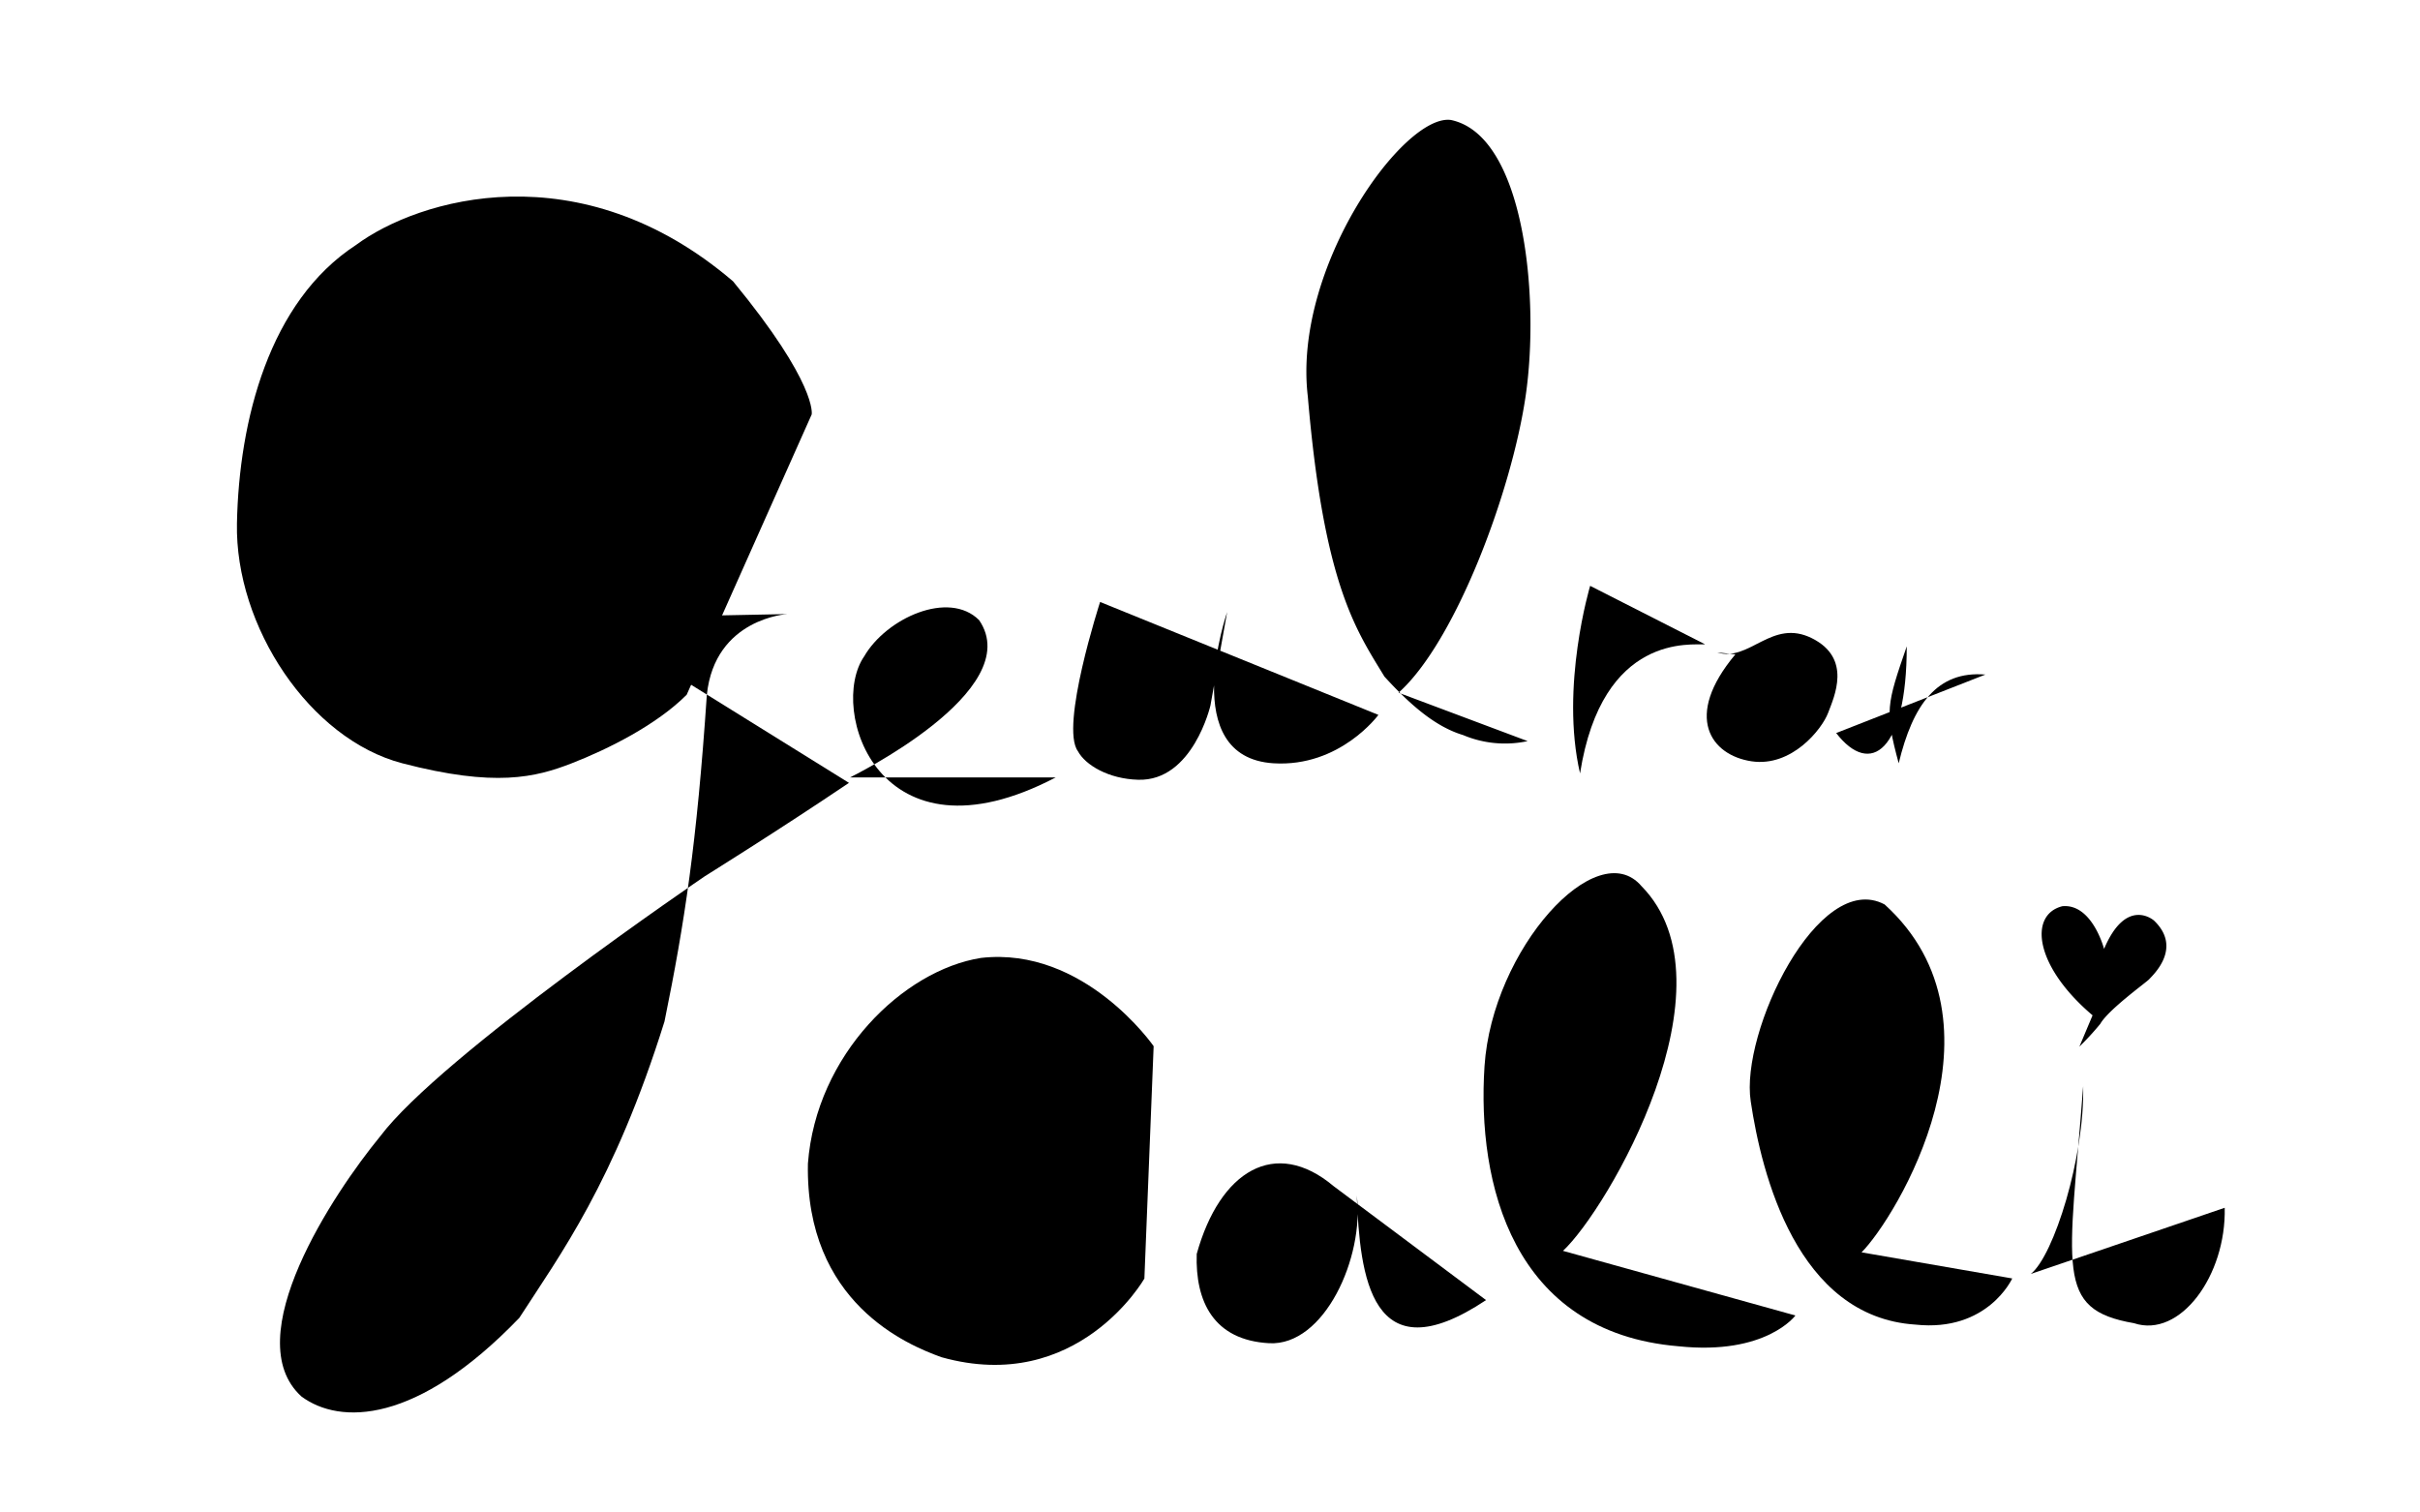 <svg id="brand-geulrara-calli" width="800" height="500" viewBox="0 0 800 500">
  <g id="heart-mask">
    <g>
      <path id="heart-path" d="M687.4,346a93.4,93.4,0,0,0,6.91-7.53c2.66-4.7,15.31-13.8,16.15-14.74,1.25-1.41,11.13-10.35,1.57-19.44,0,0-9.1-8-16.47,9.4,0,0-3.92-15.05-13.8-14.11-11.14,2.82-9.25,19.76,10,36.07" stroke-width="10"/>
    </g>
  </g>
  <g id="calli-mask">
    <g>
      <path id="calli-path-5" d="M671.35,421.14c7.64-6.1,17.81-38.66,17.3-62.06-4.58,60.54-9.66,73.76,16.79,78.34,15.26,5.09,30.53-15.77,30-38.15" />
      <path id="calli-path-4" d="M615.39,414c11.19-11.19,50.88-75.8,7.63-115-21.87-11.7-47.82,42.23-44.26,65.12,3.56,23.91,15.26,71.23,54.44,73.77,23.91,2.55,32-15.26,32-15.26" />
      <path id="calli-path-3" d="M516.69,413.51c14.76-13.73,58-88,25.95-120.57-14.75-17.3-49.35,20.86-51.89,59.52s9.16,88,64.1,92.59c29,3.06,38.67-10.17,38.67-10.17" />
      <path id="calli-path-2" d="M440.89,392.14c-19.33-16.28-37.65-5.08-45.28,22.39-.51,15.77,5.6,28.49,23.91,29.51s31.55-28.49,29-48.84c1,26.45,4.58,60,42.74,34.59" />
      <path id="calli-path-1" d="M381.37,345.85s-22.9-33.07-57.06-29.18c-25.69,4.05-54.53,32-57.23,68-.91,46,32.89,59.94,44.16,64,45.06,12.62,67.07-26,67.07-26" />
    </g>
  </g>
  <g id="geulrara-mask">
    <g >
      <path id="geulrara-path-9" d="M691.67,216.33c-20.67-6.66-30,11.34-29.34,18s9.34,30.67,30,10c4.67-8.66,8.67-22,7.34-24.66,2.66,12.66-4.67,24,10,30.66,10.66,4,18-7.33,18-7.33" fill="none" />
      <path id="geulrara-path-8" d="M607,242.33c11.33,14.67,23.33,6,23.33-28.66C623.67,233,623,235,627.67,252.33c4.66-19.33,12.66-30.66,28.66-29.33" />
      <path id="geulrara-path-7" d="M573.67,216.33c-17.34,20.67-8,33.34,5.33,35.34s23.33-10.67,25.33-16,8-18-5.33-24.67-20.67,8-31.33,4.67" />
      <path id="geulrara-path-6" d="M525.67,193.67s-10,33.33-3.34,62c7.34-46.67,37.14-42.35,41.34-42.67" />
      <path id="geulrara-path-5" d="M462.33,229c18.67-16.67,37.3-66.12,42-98s-.14-86.16-24.66-91.33c-15.55-2.26-52.38,48.79-47.34,91.33,5.3,62.47,16,77.31,25.34,92.67,9,9.86,17.12,16.65,26,19.33A35.66,35.66,0,0,0,505,245" />
      <path id="geulrara-path-4" d="M363.67,199s-13.35,41.19-7.34,49.33c2.46,4.59,10.15,9.17,19.91,9.44,18.09.56,23.91-24.56,23.91-24.56l5.52-30.88s-16.67,48,15.33,50c22,1.34,34.67-16,34.67-16" />
      <path id="geulrara-path-3" d="M281,257s58.67-28.67,42.67-52c-10-10-30.67-.67-38,12-12,17.33,4.66,70.67,63.33,40" />
      <path id="geulrara-path-2" d="M193,204.33,260.33,203s-24,1.33-26.66,26.67c-3.34,49.33-7.34,75.33-14,108C203,391,185,415,171.67,435.67c-34,35.33-59.34,35.33-72,26-21.34-19.34,10.66-67.34,26-86,20-26.67,107.33-86,107.33-86s24.67-15.37,47.65-30.87" />
      <path id="geulrara-path-1" d="M268.33,137s2-10-26-44c-50.66-43.33-104-27.33-124.66-12C89,99.67,79,139,78.33,173s24,71.33,54.67,79.33,44,4.67,56,0,28-12.66,38-22.66" />
    </g>
  </g>
</svg>
